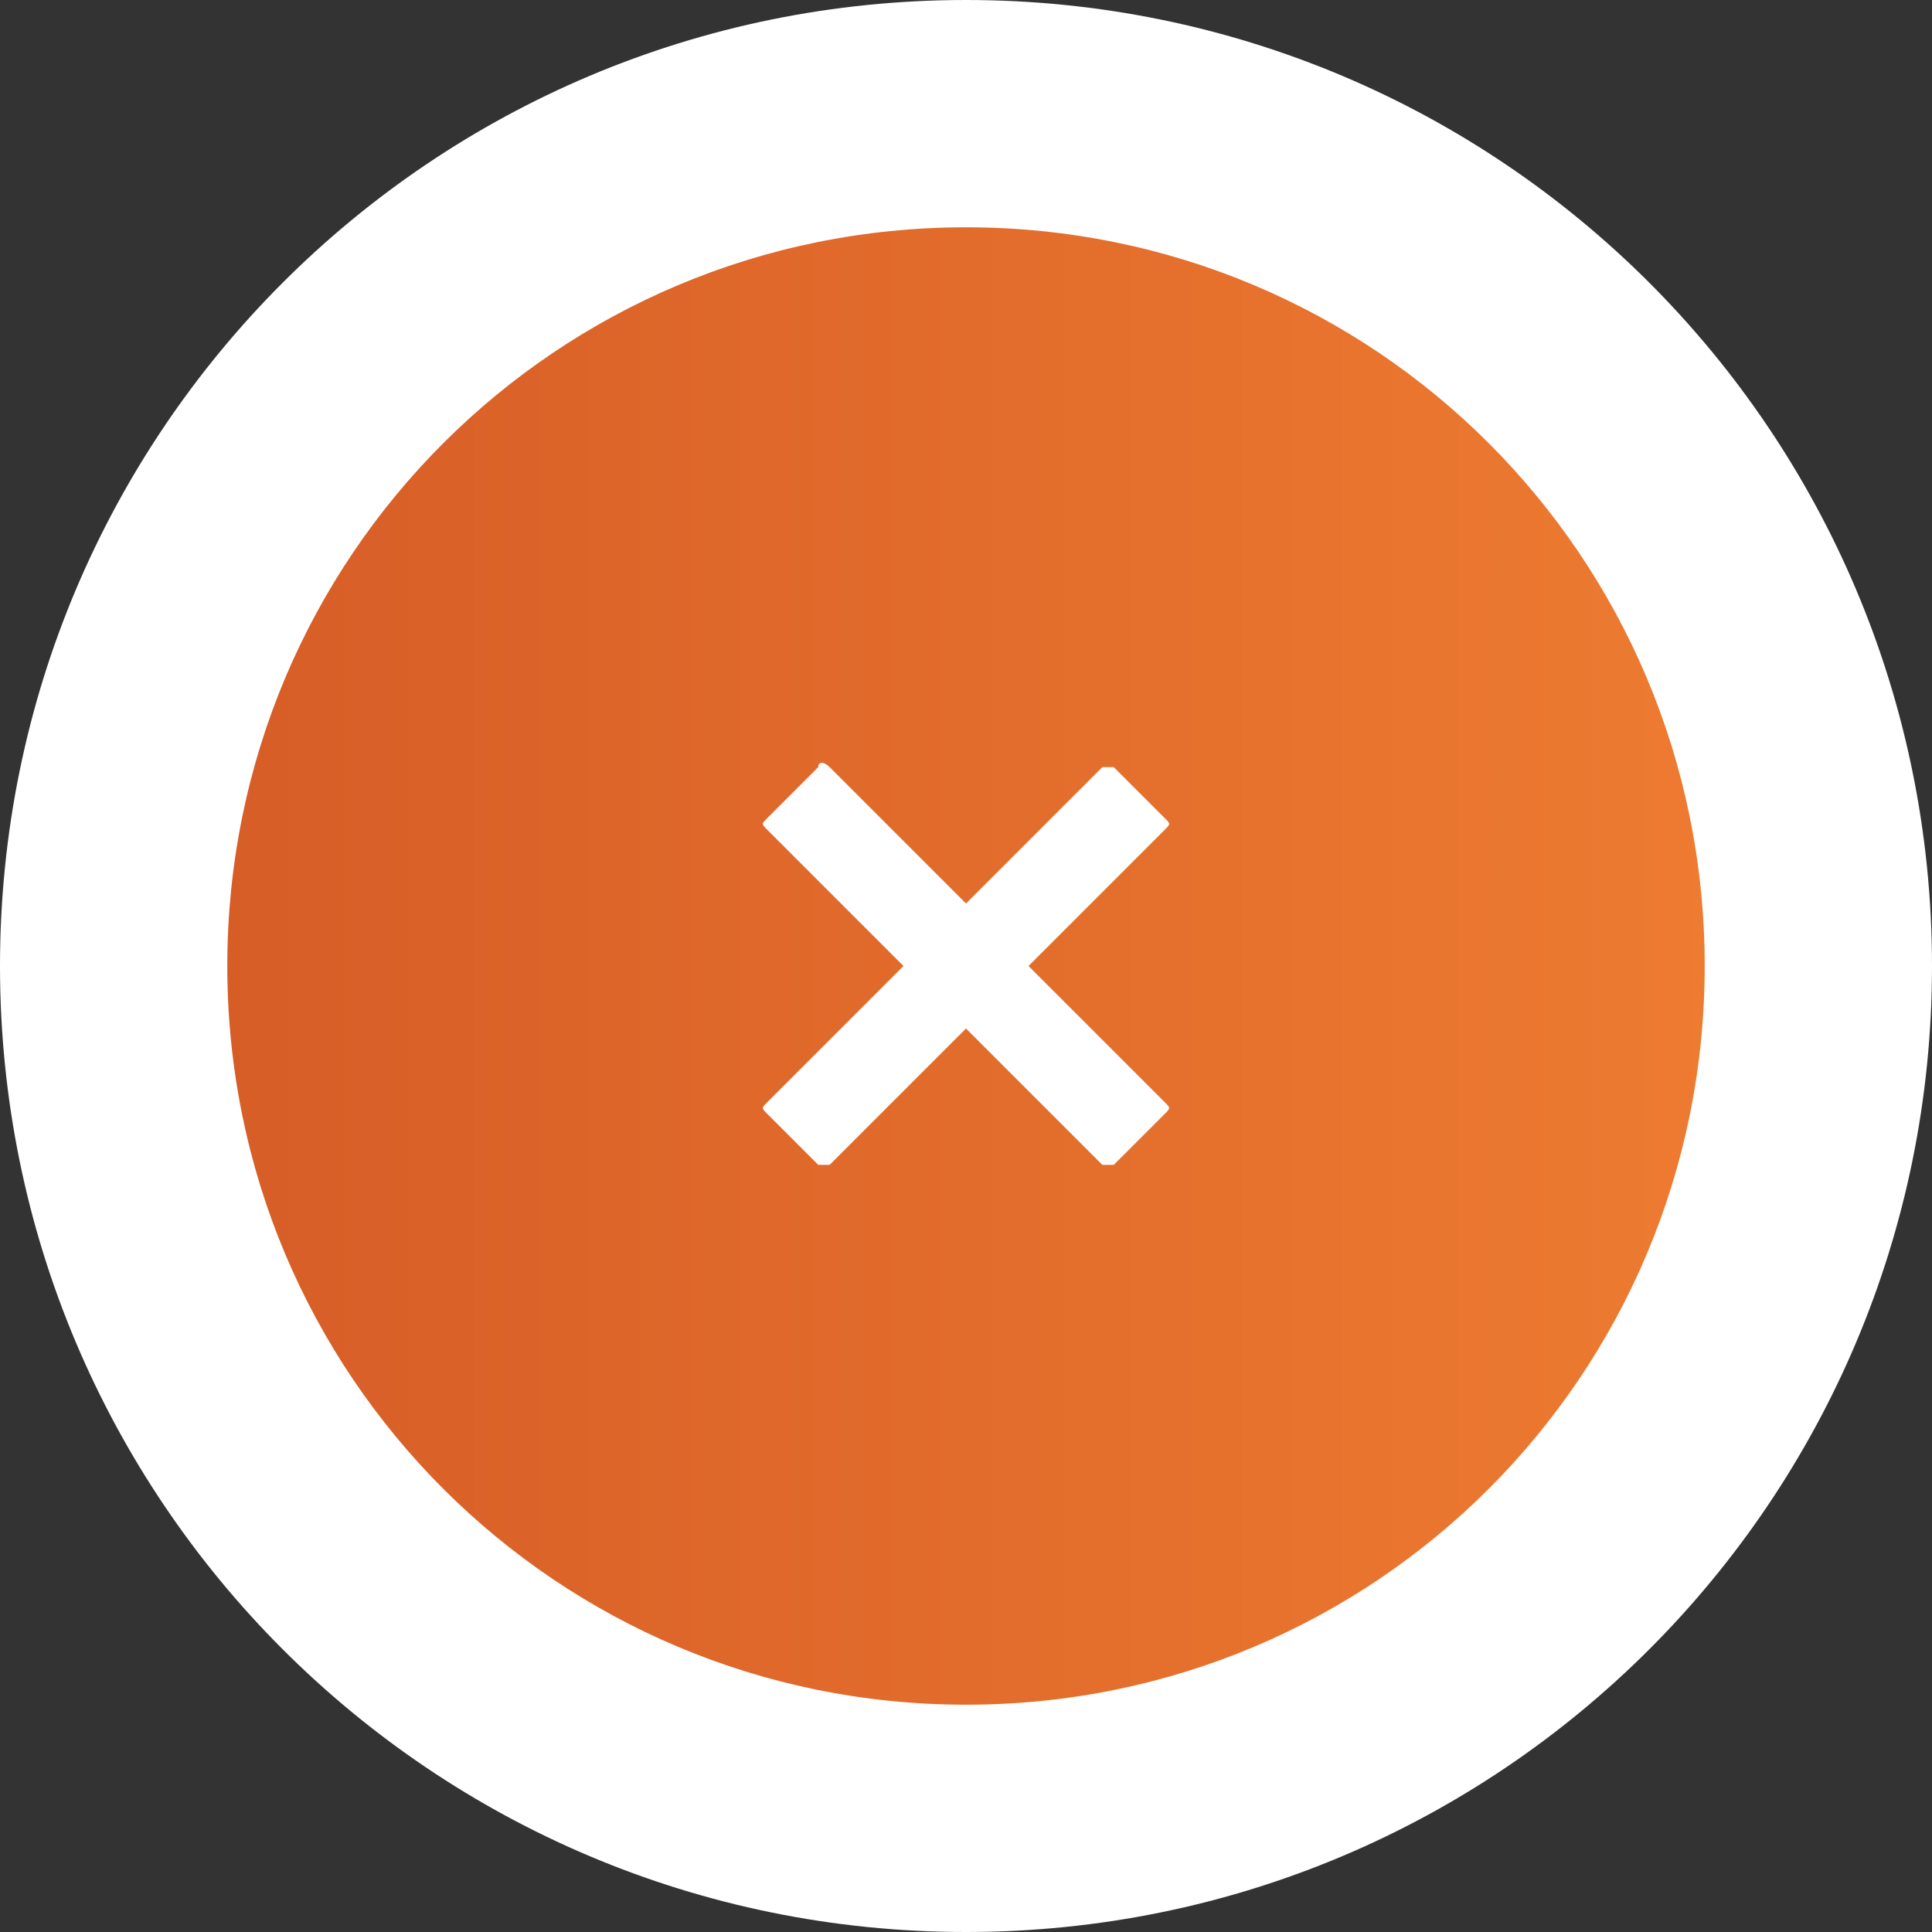 <svg version="1.1" id="Layer_1" xmlns="http://www.w3.org/2000/svg" xmlns:xlink="http://www.w3.org/1999/xlink" viewBox="0 0 34 34">
<rect x="0" y="0" width="34" height="34" fill="#333333" stroke="none"/>
<style type="text/css">
	.st0{fill:url(#SVGID_1_);}
	.st1{fill:#FFFFFF;}
</style>
<g>
	<linearGradient id="SVGID_1_" gradientUnits="userSpaceOnUse" x1="2" y1="17" x2="32" y2="17">
		<stop  offset="0" style="stop-color:#D55B26"/>
		<stop  offset="1" style="stop-color:#EF7D31"/>
	</linearGradient>
	<path class="st0" d="M17,32C8.7,32,2,25.3,2,17C2,8.7,8.7,2,17,2c8.3,0,15,6.7,15,15C32,25.3,25.3,32,17,32z"/>
	<path class="st1" d="M17,4c7.2,0,13,5.8,13,13s-5.8,13-13,13S4,24.2,4,17S9.8,4,17,4 M17,0C7.6,0,0,7.6,0,17s7.6,17,17,17
		s17-7.6,17-17S26.4,0,17,0L17,0z"/>
</g>
<g>
	<path class="st1" d="M18.1,17l2.4-2.4c0.1-0.1,0.1-0.1,0-0.2l-0.9-0.9c0,0-0.1,0-0.1,0c0,0-0.1,0-0.1,0L17,15.9l-2.4-2.4
		c-0.1-0.1-0.2-0.1-0.2,0l-0.9,0.9c-0.1,0.1-0.1,0.1,0,0.2l2.4,2.4l-2.4,2.4c-0.1,0.1-0.1,0.1,0,0.2l0.9,0.9c0,0,0.1,0,0.1,0
		c0,0,0.1,0,0.1,0l2.4-2.4l2.4,2.4c0,0,0.1,0,0.1,0c0,0,0.1,0,0.1,0l0.9-0.9c0.1-0.1,0.1-0.1,0-0.2L18.1,17z"/>
</g>
</svg>
